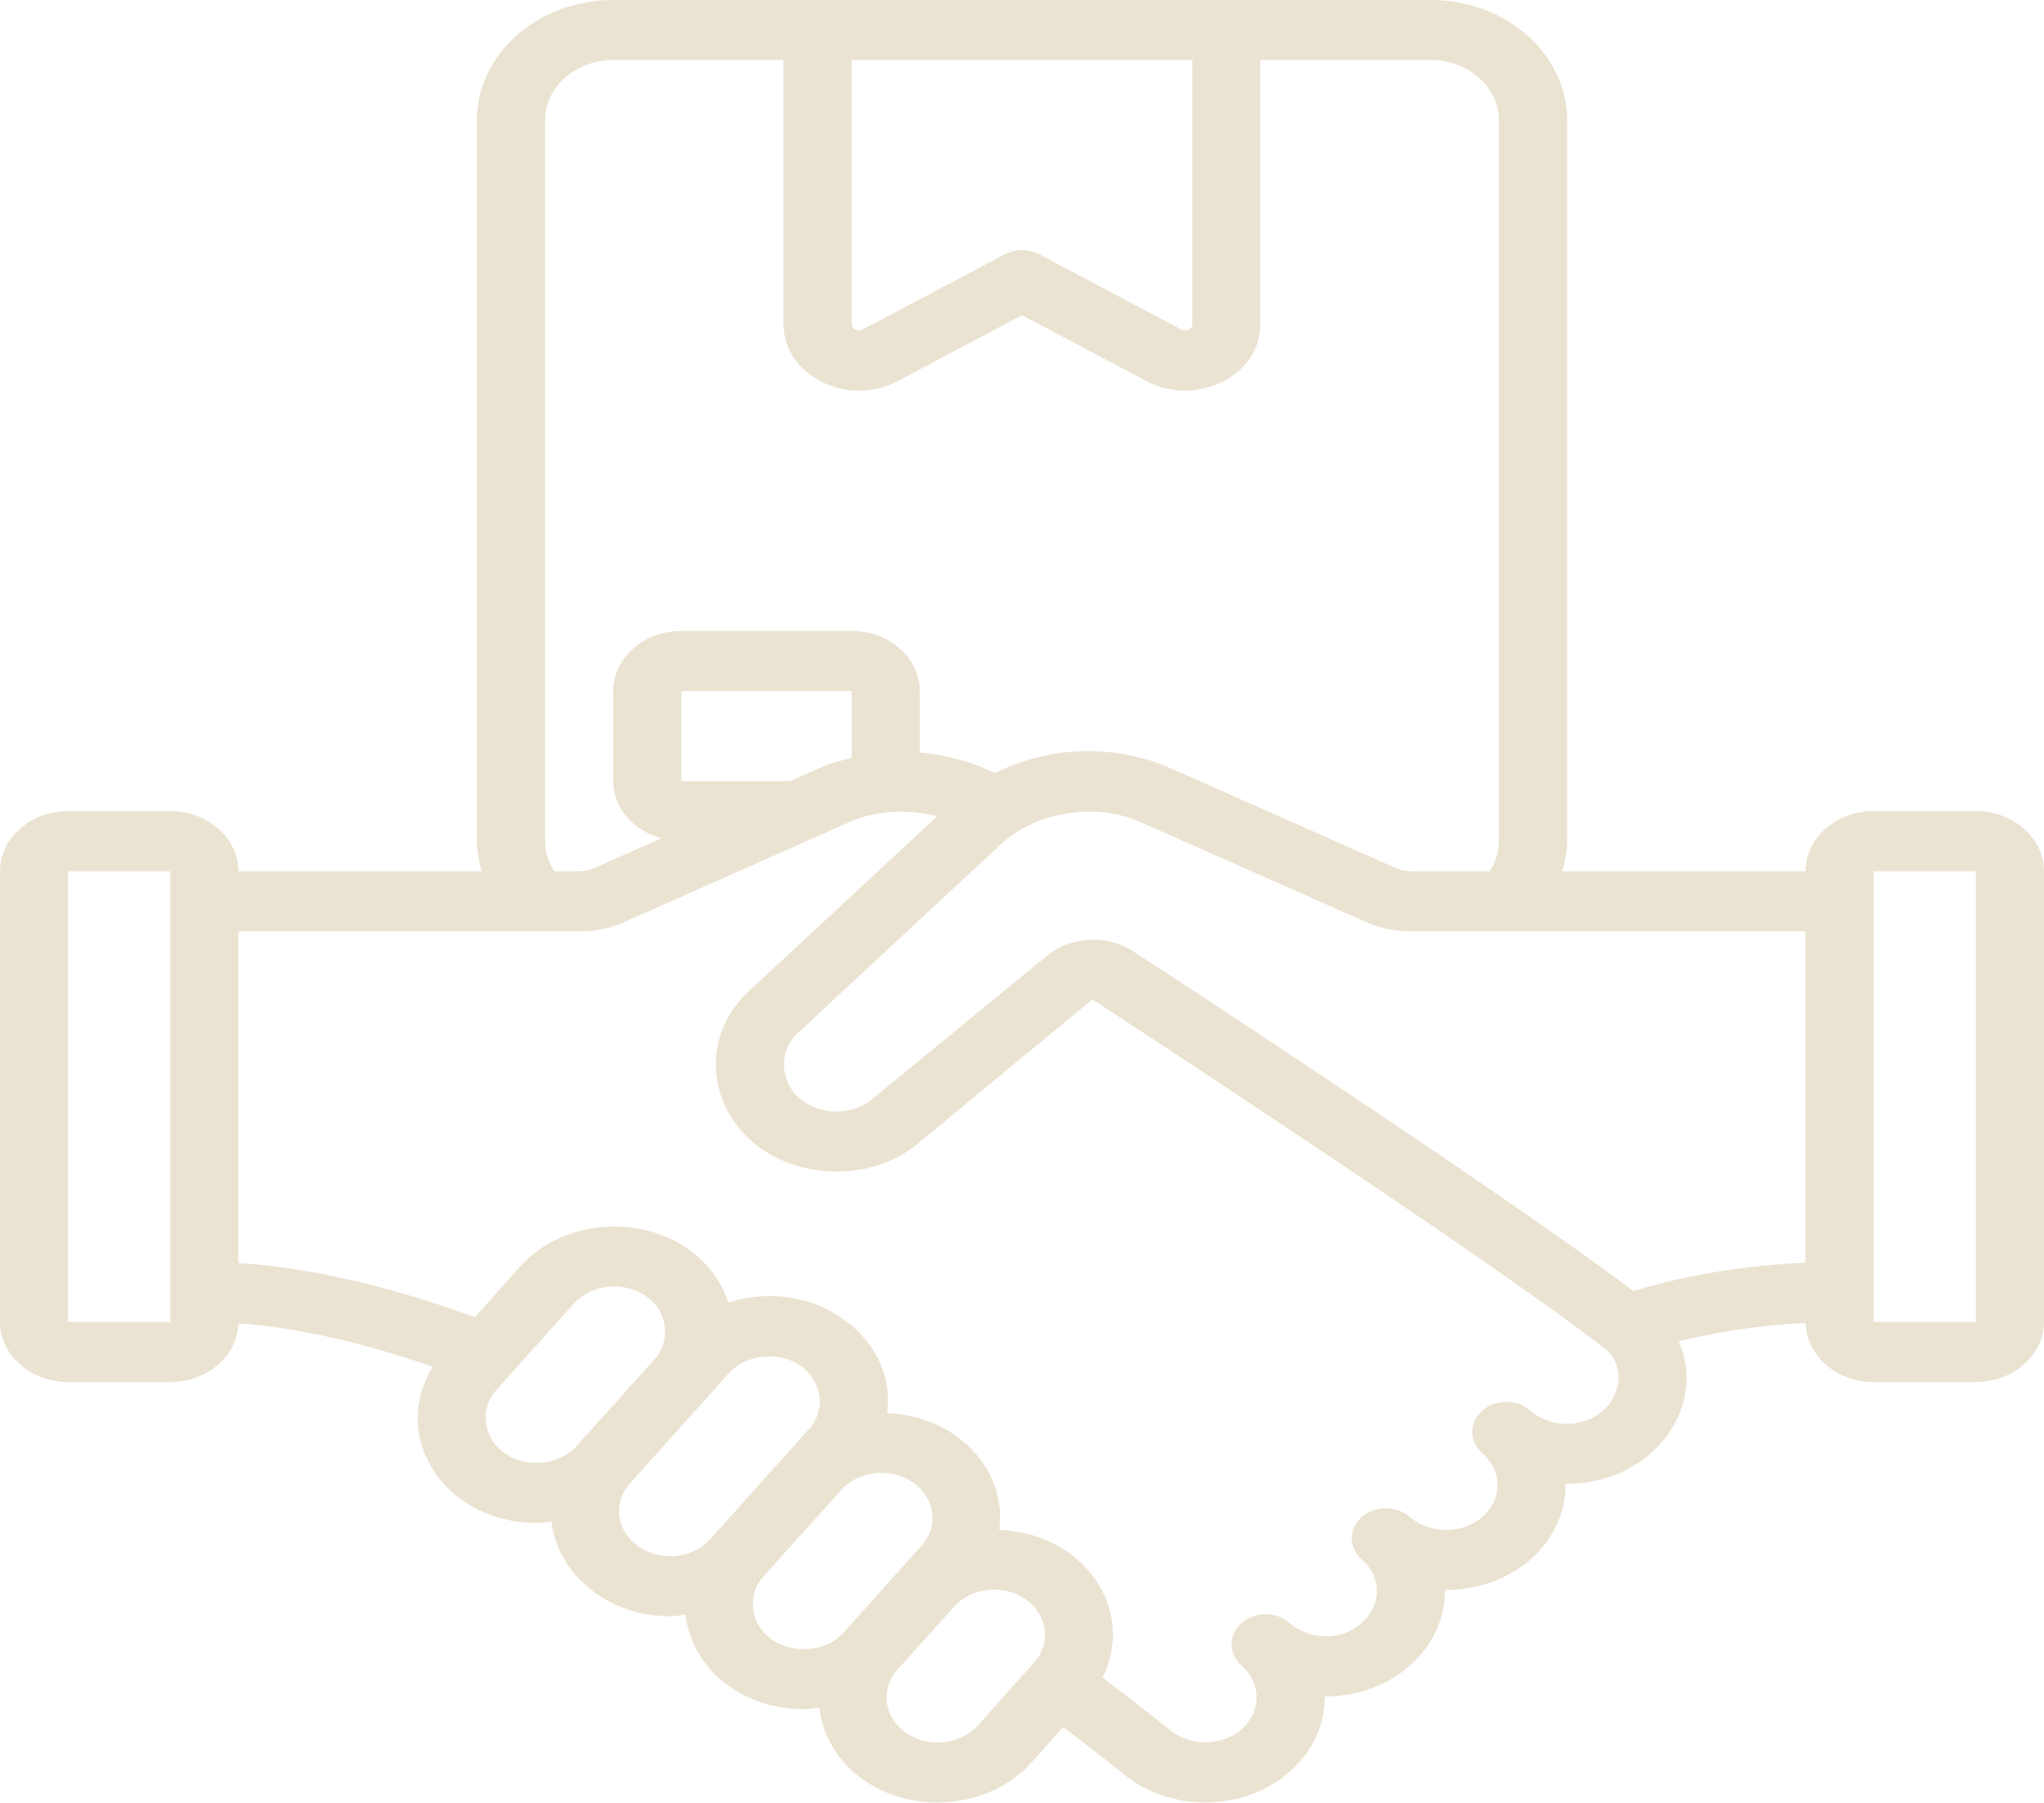 <svg width="110" height="97" viewBox="0 0 110 97" fill="none" xmlns="http://www.w3.org/2000/svg">
<path d="M106.331 71.132H100.833V46.883H106.331V71.132ZM86.26 75.909C85.191 76.855 83.439 76.855 82.365 75.909C81.648 75.276 80.488 75.276 79.77 75.909C79.414 76.223 79.236 76.639 79.236 77.051C79.236 77.467 79.414 77.879 79.77 78.193C80.295 78.655 80.589 79.267 80.589 79.912C80.589 80.562 80.295 81.169 79.78 81.623C78.701 82.57 76.944 82.561 75.866 81.623C75.144 80.995 73.983 81.003 73.276 81.636C72.924 81.95 72.746 82.362 72.746 82.769C72.746 83.19 72.924 83.606 73.29 83.92C73.805 84.374 74.094 84.977 74.094 85.626C74.094 86.272 73.805 86.875 73.276 87.342C72.765 87.796 72.086 88.051 71.355 88.051H71.35C70.618 88.051 69.93 87.796 69.4 87.337C68.692 86.705 67.532 86.705 66.815 87.337C66.449 87.651 66.28 88.068 66.28 88.479C66.28 88.895 66.449 89.307 66.815 89.621C67.33 90.084 67.623 90.695 67.623 91.341C67.623 91.986 67.33 92.597 66.824 93.052C65.736 93.999 63.989 93.994 62.862 93.013C62.804 92.963 61.514 91.922 59.333 90.267C60.498 87.974 59.824 85.176 57.479 83.529C56.387 82.757 55.087 82.379 53.782 82.328C54.028 80.456 53.214 78.503 51.404 77.233C50.316 76.473 49.035 76.095 47.74 76.04C47.793 75.616 47.807 75.187 47.754 74.75C47.557 73.243 46.7 71.897 45.361 70.967C44.028 70.029 42.343 69.6 40.639 69.782C40.138 69.833 39.661 69.944 39.199 70.092C38.843 68.993 38.121 67.974 37.037 67.21C34.269 65.287 30.215 65.694 28.006 68.139L25.56 70.874C20.88 69.18 16.615 68.203 12.83 67.961V50.117H31.164C32.04 50.117 32.897 49.939 33.624 49.604L45.703 44.242C47.109 43.605 48.862 43.516 50.431 43.928L40.162 53.463C38.958 54.643 38.371 56.248 38.559 57.87C38.737 59.487 39.666 60.96 41.106 61.907C43.7 63.605 47.359 63.372 49.555 61.402L58.789 53.777C58.996 53.913 79.919 67.554 86.347 72.555C86.809 72.911 87.074 73.438 87.103 74.024C87.127 74.724 86.819 75.412 86.26 75.909ZM55.65 89.464L52.631 92.84C51.683 93.892 49.935 94.071 48.756 93.243C47.566 92.415 47.364 90.887 48.298 89.842C48.298 89.838 48.298 89.838 48.303 89.838L51.341 86.467C51.885 85.851 52.694 85.537 53.508 85.537C54.105 85.537 54.697 85.707 55.193 86.055C56.387 86.896 56.589 88.424 55.65 89.46V89.464ZM41.548 88.233C40.369 87.401 40.162 85.873 41.091 84.828C41.091 84.824 41.091 84.824 41.091 84.824L45.294 80.15C45.838 79.564 46.642 79.254 47.446 79.254C48.038 79.254 48.63 79.424 49.126 79.763C50.325 80.604 50.532 82.132 49.593 83.168C49.584 83.177 49.584 83.177 49.584 83.177L45.419 87.834C44.471 88.87 42.738 89.044 41.548 88.233ZM34.361 83.219C33.788 82.816 33.422 82.234 33.335 81.589C33.248 80.952 33.451 80.32 33.908 79.814C33.908 79.814 39.223 73.896 39.228 73.892C40.133 72.886 41.895 72.661 43.089 73.501C44.259 74.321 44.471 75.862 43.532 76.906L38.222 82.82C37.283 83.869 35.554 84.047 34.361 83.219ZM27.177 78.21C25.988 77.373 25.781 75.836 26.725 74.784L30.88 70.147C31.433 69.54 32.242 69.226 33.056 69.226C33.653 69.226 34.255 69.396 34.76 69.744C35.944 70.576 36.142 72.105 35.213 73.153L31.039 77.802C30.09 78.851 28.357 79.025 27.177 78.21ZM42.531 42.034H36.667V37.182H45.833V40.778C45.208 40.926 44.601 41.104 44.038 41.363L42.531 42.034ZM29.334 45.265V6.466C29.334 4.683 30.981 3.231 32.998 3.231H42.165V17.436C42.165 18.744 42.93 19.903 44.221 20.548C44.851 20.862 45.54 21.023 46.218 21.023C46.936 21.023 47.653 20.845 48.303 20.506L55 16.961L61.697 20.506C62.963 21.172 64.489 21.193 65.779 20.548C67.065 19.903 67.83 18.744 67.83 17.436V3.231H76.997C79.019 3.231 80.666 4.683 80.666 6.466V45.265C80.666 45.842 80.488 46.394 80.165 46.883H75.933C75.654 46.883 75.375 46.827 75.129 46.717L63.083 41.376C61.711 40.752 60.142 40.417 58.558 40.417C56.791 40.417 55.058 40.837 53.546 41.597C52.309 40.986 50.917 40.616 49.497 40.497V37.182C49.497 35.403 47.851 33.951 45.833 33.951H36.667C34.645 33.951 32.998 35.403 32.998 37.182V42.034C32.998 43.486 34.096 44.705 35.593 45.108L31.953 46.725C31.732 46.827 31.453 46.883 31.164 46.883H29.835C29.512 46.394 29.334 45.842 29.334 45.265ZM45.833 3.231H64.167V17.436C64.167 17.568 64.099 17.67 63.974 17.733C63.878 17.784 63.738 17.818 63.579 17.733L55.944 13.692C55.366 13.386 54.634 13.386 54.056 13.692L46.421 17.733C46.257 17.818 46.117 17.784 46.026 17.733C45.896 17.67 45.833 17.568 45.833 17.436V3.231ZM60.936 51.158C59.526 50.275 57.59 50.394 56.338 51.434L47.008 59.084C46.021 59.963 44.428 60.056 43.296 59.309C42.68 58.906 42.29 58.26 42.203 57.547C42.121 56.834 42.372 56.133 42.853 55.662L53.888 45.409C55.794 43.656 59.015 43.163 61.418 44.255L73.463 49.591C74.205 49.939 75.067 50.117 75.933 50.117H97.165V67.944C92.784 68.139 89.524 68.967 87.911 69.477C80.618 63.983 61.798 51.714 60.936 51.158ZM9.167 71.132H3.664V46.883H9.167V71.132ZM106.331 43.647H100.833C98.811 43.647 97.165 45.099 97.165 46.883H84.07C84.224 46.36 84.334 45.821 84.334 45.265V6.466C84.334 2.9 81.046 0 76.997 0H32.998C28.954 0 25.666 2.9 25.666 6.466V45.265C25.666 45.821 25.772 46.36 25.93 46.883H12.83C12.83 45.099 11.184 43.647 9.167 43.647H3.664C1.647 43.647 0 45.099 0 46.883V71.132C0 72.911 1.647 74.368 3.664 74.368H9.167C11.155 74.368 12.777 72.958 12.826 71.209C15.921 71.43 19.426 72.211 23.297 73.544C21.79 75.926 22.401 78.987 24.9 80.744C26.075 81.559 27.471 81.95 28.858 81.95C29.142 81.95 29.411 81.899 29.691 81.869C29.7 81.907 29.691 81.937 29.691 81.971C29.893 83.466 30.745 84.803 32.088 85.754C33.263 86.573 34.669 86.972 36.065 86.972C36.344 86.972 36.614 86.921 36.888 86.887C37.062 88.361 37.87 89.774 39.281 90.772C40.456 91.579 41.857 91.973 43.248 91.973C43.527 91.973 43.811 91.922 44.09 91.888C44.259 93.362 45.058 94.784 46.478 95.781C47.644 96.597 49.054 96.992 50.446 96.992C52.342 96.992 54.234 96.261 55.505 94.847L57.219 92.933C59.169 94.41 60.33 95.353 60.33 95.353C61.581 96.444 63.213 96.987 64.86 96.987C66.507 96.987 68.148 96.444 69.4 95.344C70.618 94.27 71.292 92.848 71.292 91.341C71.292 91.324 71.292 91.303 71.292 91.286C71.311 91.286 71.335 91.277 71.364 91.286C73.073 91.277 74.681 90.691 75.866 89.63C77.084 88.56 77.758 87.142 77.758 85.626C77.758 85.601 77.758 85.58 77.758 85.554C77.782 85.554 77.801 85.554 77.825 85.554C79.462 85.554 81.109 85.007 82.365 83.915C83.578 82.841 84.252 81.419 84.252 79.912C84.252 79.891 84.252 79.865 84.252 79.848C84.267 79.848 84.291 79.848 84.31 79.848C85.957 79.848 87.603 79.292 88.86 78.188C90.136 77.055 90.819 75.501 90.762 73.918C90.742 73.306 90.583 72.729 90.347 72.185C91.879 71.79 94.213 71.336 97.174 71.188C97.208 72.945 98.835 74.368 100.833 74.368H106.331C108.353 74.368 110 72.911 110 71.132V46.883C110 45.099 108.353 43.647 106.331 43.647Z" fill="#EBE3D2"/>
</svg>
